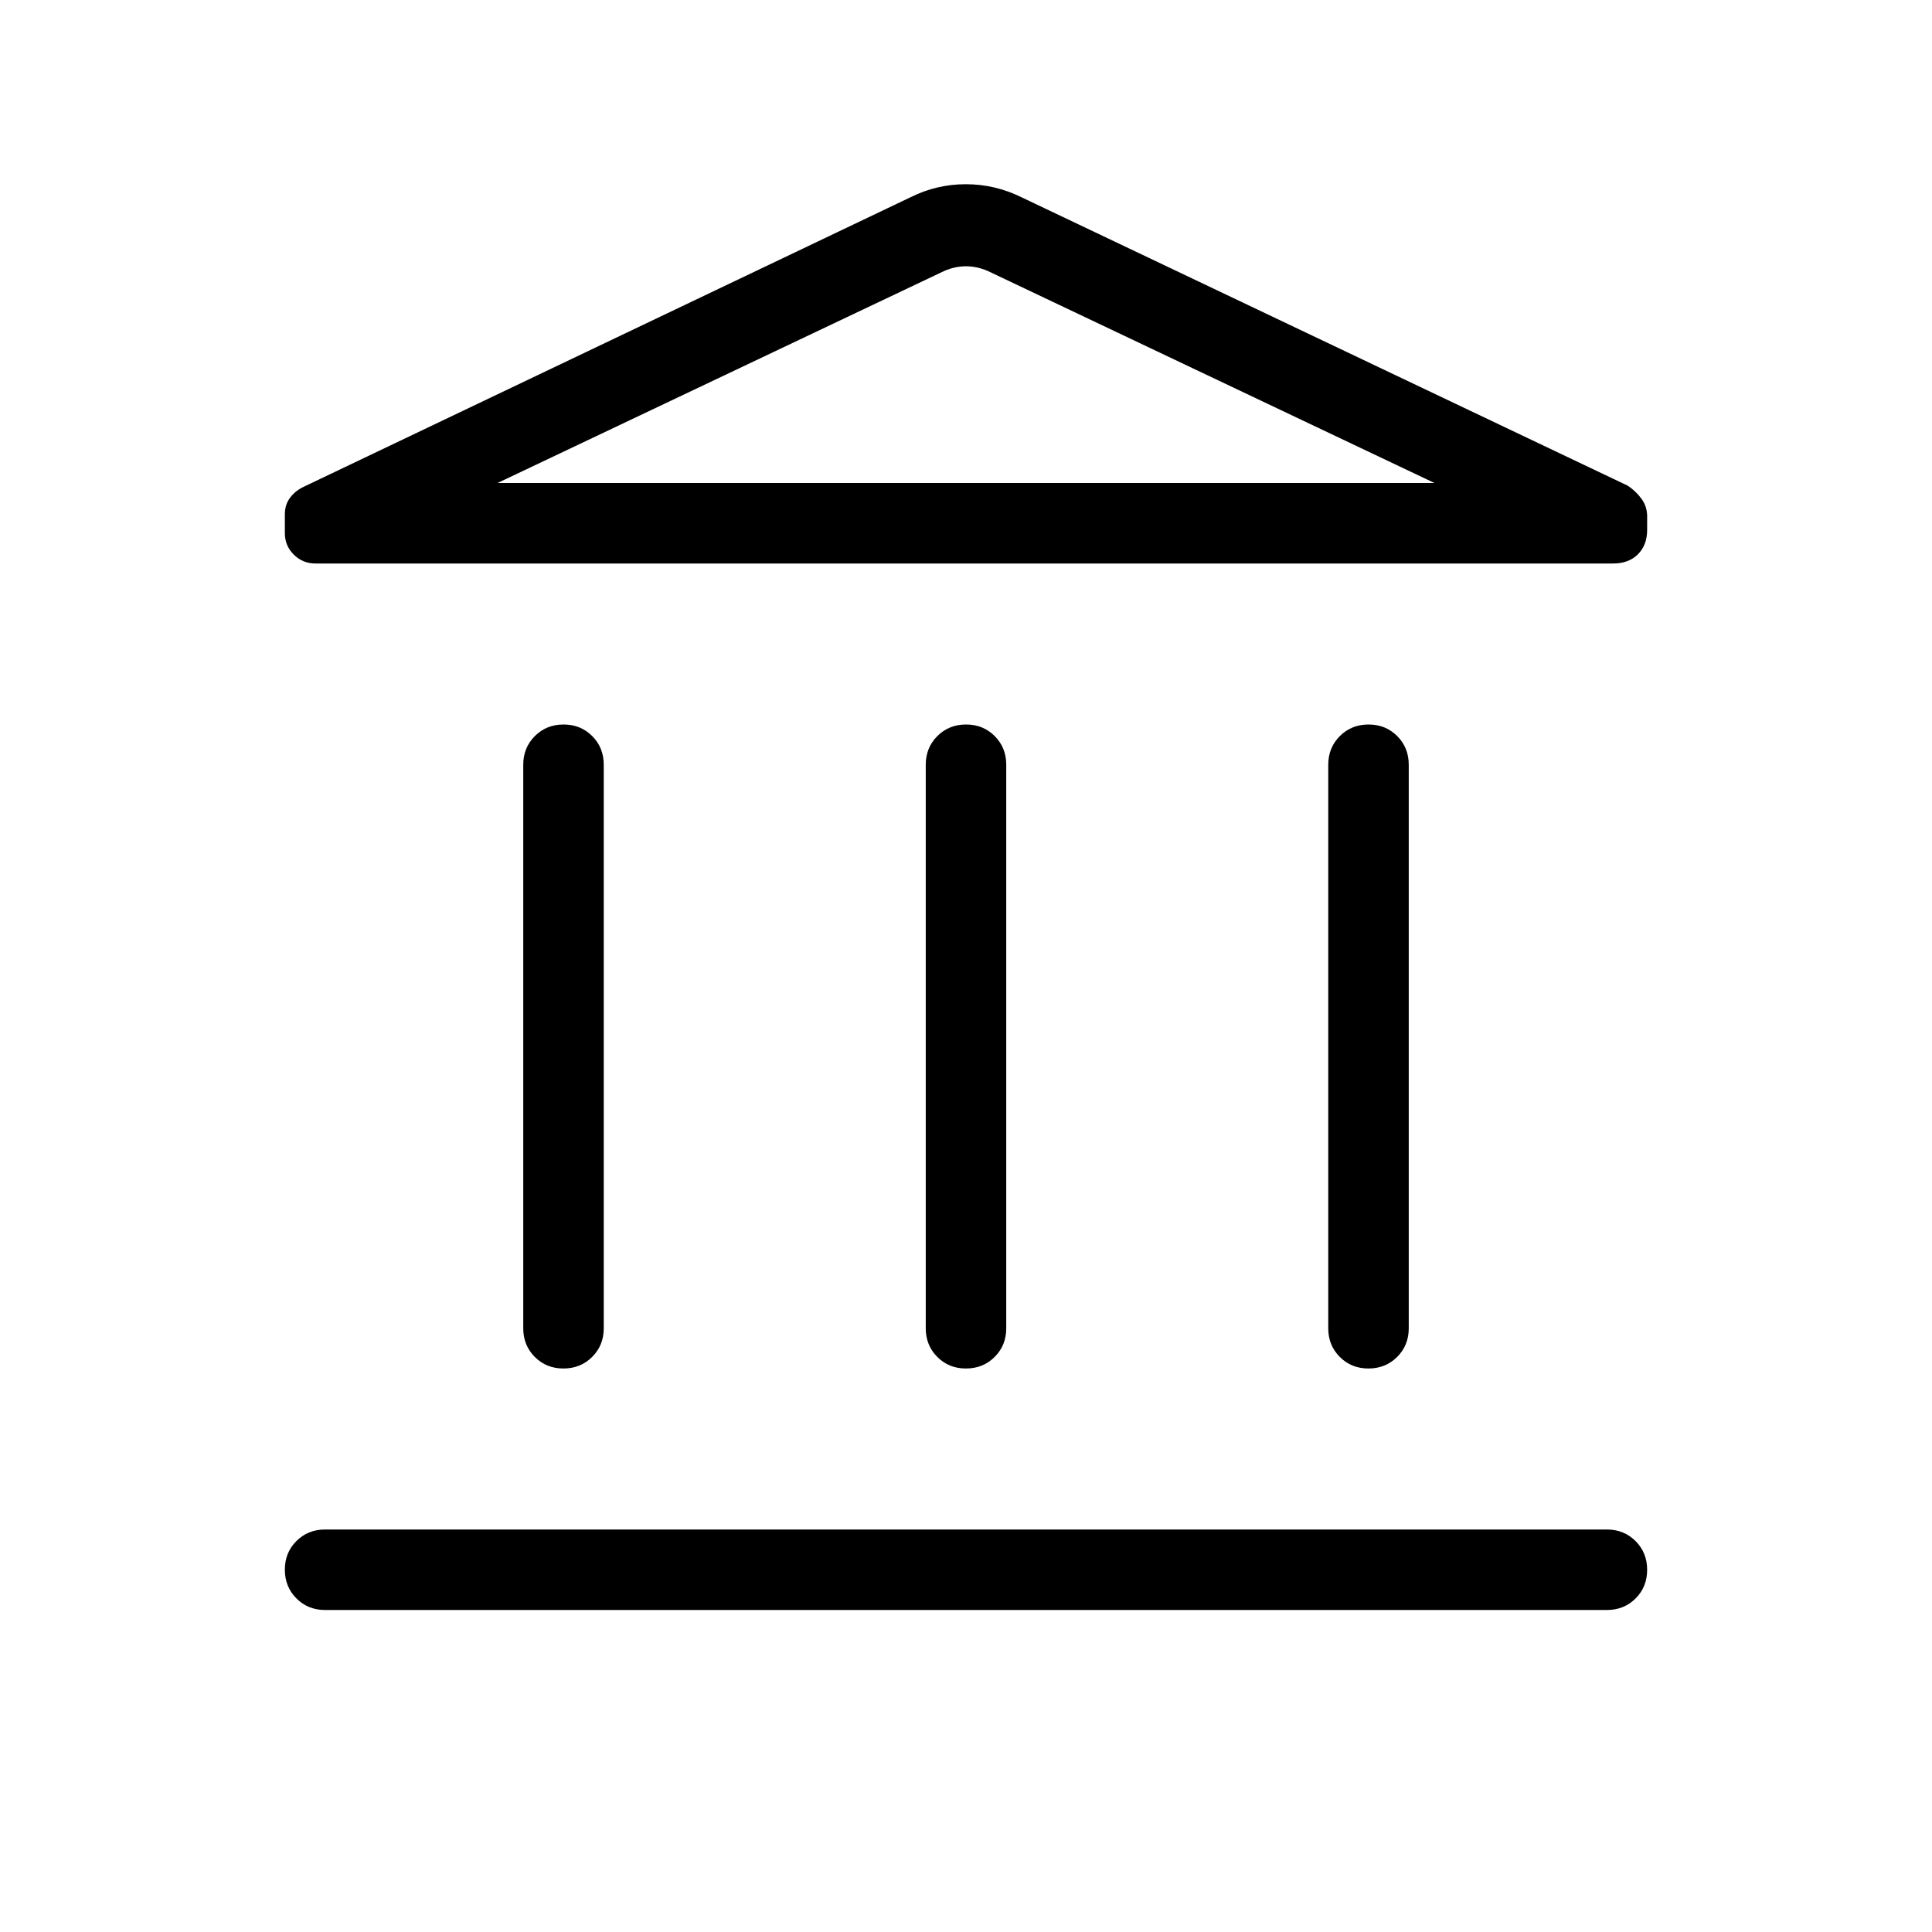 <svg viewBox="0 -960 960 960"><path d="M260-300v-280q0-8.5 5.76-14.25t14.27-5.75q8.51 0 14.24 5.75T300-580v280q0 8.5-5.76 14.25T279.97-280q-8.51 0-14.24-5.75T260-300Zm200 0v-280q0-8.5 5.76-14.25t14.27-5.75q8.51 0 14.24 5.75T500-580v280q0 8.5-5.76 14.25T479.97-280q-8.51 0-14.24-5.75T460-300ZM161.54-160q-8.5 0-14.25-5.76t-5.75-14.27q0-8.51 5.75-14.24t14.25-5.73h636.92q8.5 0 14.25 5.76t5.75 14.27q0 8.51-5.75 14.24T798.46-160H161.54ZM660-300v-280q0-8.5 5.76-14.25t14.27-5.75q8.51 0 14.24 5.75T700-580v280q0 8.5-5.76 14.25T679.97-280q-8.51 0-14.24-5.75T660-300Zm141.54-380H156.77q-6.35 0-10.79-4.41-4.44-4.42-4.44-10.72v-9.25q0-4.62 2.33-7.93 2.32-3.31 6.13-5.38L452.46-862q12.96-6.46 27.44-6.46t27.64 6.46l301.23 143.31q4.08 2.69 6.88 6.54 2.81 3.84 2.81 8.74v6.68q0 7.58-4.58 12.15-4.57 4.58-12.34 4.58Zm-554.31-40h465.54-465.54Zm0 0h465.54l-222-105.38q-5.39-2.31-10.77-2.31t-10.77 2.31L247.23-720Z"/></svg>